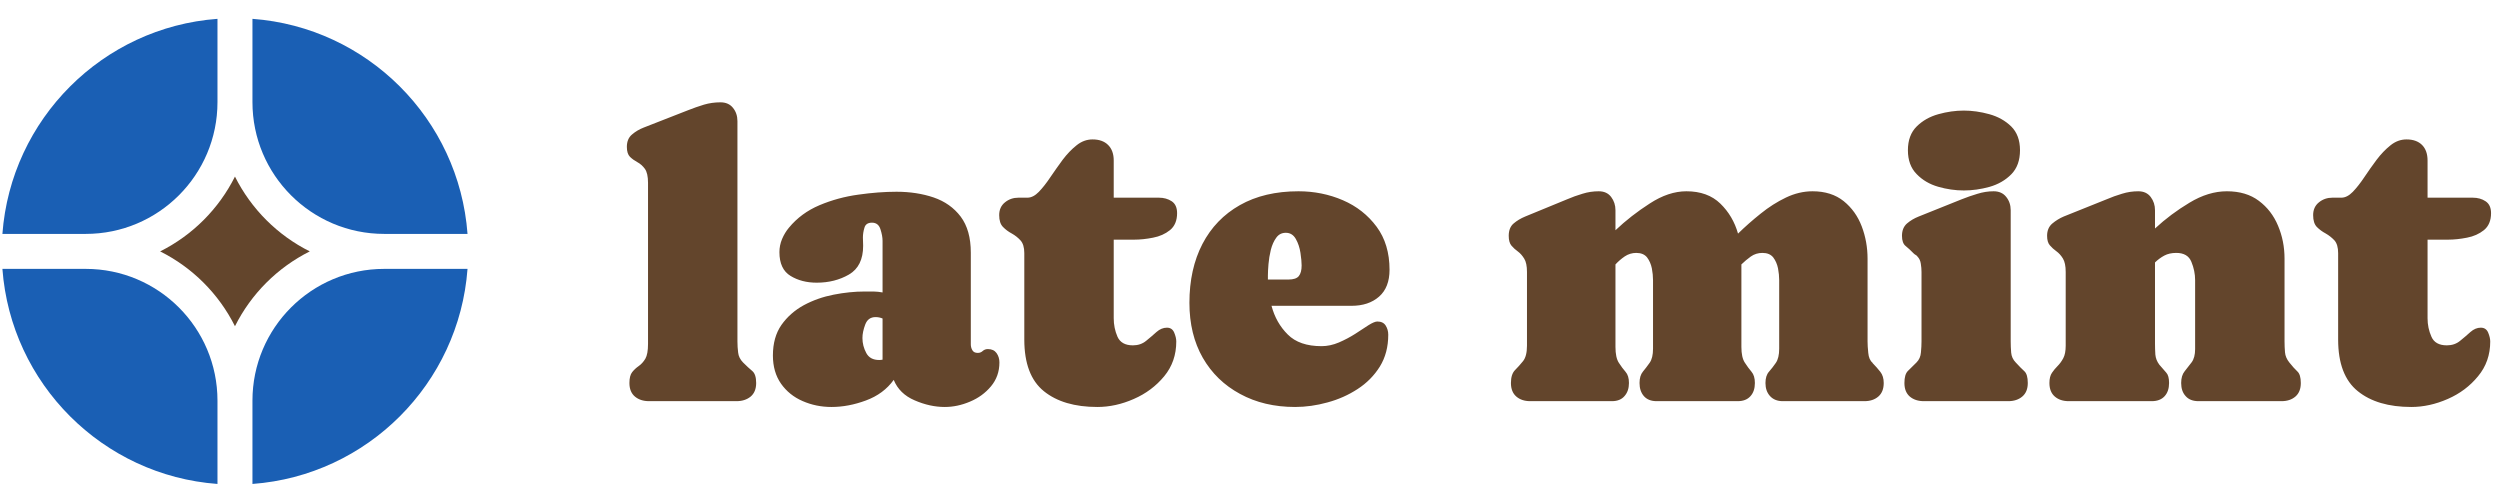 <svg viewBox="0 0 215 43" xmlns="http://www.w3.org/2000/svg" data-logo="logo">
        <g transform="translate(0, 1) rotate(0)" id="logogram" style="opacity: 1;"><path fill="#1A5FB4" d="M40.207 22.124H33.043C26.784 22.124 21.711 27.197 21.711 33.456V40.62C31.588 39.888 39.475 32.001 40.207 22.124Z"></path><path fill="#1A5FB4" d="M18.703 40.62V33.456C18.703 27.197 13.63 22.124 7.371 22.124H0.207C0.939 32.001 8.826 39.888 18.703 40.62Z"></path><path fill="#1A5FB4" d="M40.207 19.116C39.475 9.239 31.588 1.352 21.711 0.62V7.784C21.711 14.043 26.784 19.116 33.043 19.116H40.207Z"></path><path fill="#1A5FB4" d="M18.703 0.62C8.826 1.352 0.939 9.239 0.207 19.116H7.371C13.63 19.116 18.703 14.043 18.703 7.784V0.62Z"></path><path fill="#63452C" d="M13.772 20.62C16.552 19.231 18.818 16.965 20.207 14.185C21.596 16.965 23.862 19.231 26.642 20.62C23.862 22.009 21.596 24.274 20.207 27.055C18.818 24.274 16.552 22.009 13.772 20.62Z"></path></g>
        <g transform="translate(47, 8.5)" id="logotype" style="opacity: 1;"><path d="M14.96 0.30L14.96 0.30Q15.66 0.30 16.04 0.78Q16.42 1.25 16.42 1.92L16.42 1.92L16.42 20.86Q16.42 21.35 16.48 21.82Q16.53 22.29 16.90 22.67L16.90 22.67Q17.36 23.13 17.70 23.41Q18.03 23.69 18.03 24.44L18.03 24.44Q18.03 25.21 17.55 25.61Q17.07 26 16.34 26L16.34 26L8.82 26Q8.08 26 7.61 25.61Q7.13 25.21 7.13 24.44L7.13 24.44Q7.13 23.80 7.37 23.50Q7.61 23.20 7.93 22.98Q8.26 22.75 8.50 22.35Q8.73 21.95 8.73 21.08L8.73 21.08L8.73 7.22Q8.73 6.40 8.46 6.02Q8.19 5.65 7.82 5.45Q7.45 5.25 7.18 4.99Q6.91 4.72 6.91 4.13L6.91 4.13Q6.91 3.44 7.35 3.07Q7.79 2.69 8.36 2.47L8.36 2.47L12.17 0.98Q12.85 0.71 13.54 0.50Q14.22 0.30 14.96 0.30ZM19.47 22.07L19.47 22.07Q19.47 20.50 20.20 19.45Q20.94 18.40 22.12 17.75Q23.31 17.11 24.70 16.84Q26.08 16.57 27.36 16.57L27.36 16.57Q27.74 16.57 28.13 16.57Q28.52 16.58 28.90 16.65L28.90 16.65L28.90 12.21Q28.90 11.78 28.72 11.22Q28.54 10.65 27.99 10.65L27.99 10.65Q27.46 10.65 27.34 11.09Q27.21 11.52 27.21 11.92L27.21 11.92Q27.21 12.09 27.22 12.27Q27.23 12.45 27.23 12.64L27.23 12.64Q27.23 14.40 26.01 15.11Q24.80 15.81 23.24 15.81L23.24 15.81Q21.94 15.81 20.99 15.23Q20.03 14.65 20.03 13.18L20.03 13.18Q20.03 12.60 20.26 12.05Q20.49 11.51 20.85 11.08L20.85 11.08Q21.89 9.82 23.47 9.15Q25.06 8.48 26.81 8.24Q28.56 7.99 30.10 7.99L30.10 7.99Q31.84 7.99 33.29 8.48Q34.75 8.98 35.62 10.13Q36.49 11.29 36.49 13.23L36.49 13.23L36.49 21.11Q36.49 21.40 36.63 21.63Q36.76 21.85 37.09 21.85L37.09 21.85Q37.34 21.85 37.52 21.68Q37.70 21.52 37.96 21.52L37.96 21.52Q38.45 21.52 38.70 21.86Q38.95 22.21 38.95 22.67L38.95 22.67Q38.95 23.86 38.22 24.73Q37.50 25.59 36.42 26.04Q35.34 26.50 34.25 26.50L34.25 26.50Q32.97 26.50 31.66 25.93Q30.35 25.37 29.86 24.17L29.86 24.17Q28.99 25.38 27.47 25.94Q25.96 26.50 24.51 26.50L24.51 26.50Q23.18 26.50 22.02 25.99Q20.87 25.49 20.17 24.50Q19.47 23.50 19.47 22.07ZM27.17 20.57L27.17 20.57Q27.17 21.25 27.50 21.86Q27.82 22.46 28.61 22.46L28.61 22.46Q28.76 22.46 28.90 22.43L28.90 22.43L28.90 18.89Q28.61 18.77 28.30 18.77L28.30 18.77Q27.65 18.77 27.41 19.41Q27.17 20.05 27.17 20.57ZM47.37 26.50L47.37 26.50Q44.45 26.50 42.77 25.14Q41.09 23.78 41.09 20.70L41.09 20.70L41.09 13.27Q41.09 12.53 40.76 12.17Q40.44 11.82 40.01 11.58Q39.58 11.35 39.26 11.02Q38.93 10.69 38.93 10.00L38.93 10.00Q38.93 9.30 39.43 8.90Q39.92 8.50 40.59 8.50L40.59 8.50L41.36 8.50Q41.85 8.50 42.34 8.00Q42.83 7.49 43.33 6.74Q43.84 5.99 44.39 5.24Q44.95 4.50 45.58 4.00Q46.21 3.49 46.96 3.49L46.96 3.49Q47.82 3.49 48.30 3.97Q48.78 4.45 48.78 5.30L48.78 5.30L48.78 8.50L52.66 8.50Q53.30 8.50 53.77 8.81Q54.23 9.12 54.23 9.83L54.23 9.83Q54.23 10.79 53.62 11.29Q53.01 11.78 52.16 11.94Q51.31 12.11 50.55 12.11L50.55 12.11L48.78 12.11L48.78 18.87Q48.78 19.71 49.10 20.45Q49.43 21.20 50.43 21.20L50.43 21.20Q51.10 21.20 51.57 20.81Q52.04 20.43 52.46 20.05Q52.88 19.68 53.36 19.68L53.36 19.68Q53.80 19.68 53.98 20.10Q54.16 20.53 54.16 20.87L54.16 20.87Q54.16 22.60 53.12 23.86Q52.07 25.13 50.51 25.81Q48.95 26.50 47.37 26.50ZM72.50 14.70L72.50 14.70Q72.50 16.22 71.60 17.01Q70.70 17.80 69.23 17.80L69.23 17.80L62.35 17.80Q62.74 19.27 63.75 20.27Q64.75 21.27 66.65 21.27L66.65 21.27Q67.40 21.27 68.15 20.95Q68.89 20.63 69.55 20.21Q70.21 19.78 70.70 19.46Q71.20 19.15 71.45 19.15L71.45 19.15Q71.95 19.15 72.17 19.50Q72.39 19.85 72.39 20.29L72.39 20.29Q72.39 21.85 71.67 23.02Q70.94 24.19 69.75 24.96Q68.57 25.73 67.16 26.11Q65.75 26.50 64.38 26.50L64.38 26.50Q61.70 26.50 59.65 25.38Q57.59 24.27 56.44 22.27Q55.29 20.26 55.29 17.54L55.29 17.54Q55.29 14.64 56.41 12.48Q57.53 10.33 59.63 9.14Q61.73 7.95 64.67 7.95L64.67 7.95Q66.70 7.95 68.49 8.72Q70.27 9.49 71.39 11.00Q72.50 12.50 72.50 14.70ZM62.04 15.17L62.04 15.17Q62.04 15.35 62.04 15.54L62.04 15.54L63.81 15.54Q64.46 15.54 64.70 15.24Q64.94 14.94 64.94 14.33L64.94 14.33Q64.94 13.92 64.84 13.25Q64.74 12.58 64.44 12.05Q64.14 11.52 63.58 11.52L63.58 11.52Q63.06 11.52 62.76 11.94Q62.45 12.36 62.29 12.99Q62.14 13.61 62.09 14.21Q62.04 14.81 62.04 15.17ZM90.49 7.95L90.49 7.95Q91.19 7.95 91.56 8.44Q91.93 8.93 91.93 9.58L91.93 9.58L91.93 11.30Q93.26 10.04 94.88 9.00Q96.49 7.95 98.03 7.95L98.03 7.95Q99.86 7.95 100.95 9.01Q102.04 10.07 102.47 11.59L102.47 11.59Q103.38 10.70 104.42 9.87Q105.46 9.03 106.59 8.49Q107.72 7.95 108.88 7.95L108.88 7.95Q110.50 7.95 111.56 8.80Q112.61 9.65 113.11 10.97Q113.61 12.29 113.61 13.75L113.61 13.75L113.61 20.86Q113.61 21.25 113.67 21.84Q113.72 22.43 114.04 22.70L114.04 22.70L114.04 22.72Q114.42 23.11 114.71 23.48Q115.00 23.85 115.00 24.44L115.00 24.44Q115.00 25.20 114.54 25.60Q114.08 26 113.34 26L113.34 26L106.32 26Q105.62 26 105.22 25.56Q104.83 25.13 104.83 24.44L104.83 24.44Q104.83 23.81 105.13 23.47Q105.43 23.13 105.72 22.71Q106.01 22.29 106.01 21.49L106.01 21.49L106.01 15.59Q106.01 15.11 105.91 14.58Q105.80 14.04 105.50 13.64Q105.19 13.25 104.57 13.25L104.57 13.25Q104.01 13.25 103.57 13.56Q103.14 13.87 102.76 14.24L102.76 14.24L102.76 21.33Q102.76 22.24 103.05 22.68Q103.34 23.13 103.63 23.47Q103.92 23.81 103.92 24.44L103.92 24.44Q103.92 25.15 103.54 25.57Q103.16 26 102.44 26L102.44 26L95.47 26Q94.75 26 94.37 25.56Q94.00 25.13 94.00 24.44L94.00 24.44Q94.00 23.81 94.29 23.46Q94.58 23.11 94.87 22.70Q95.16 22.29 95.16 21.49L95.16 21.49L95.16 15.59Q95.16 15.11 95.06 14.58Q94.95 14.04 94.65 13.64Q94.34 13.25 93.72 13.25L93.72 13.25Q93.18 13.25 92.73 13.55Q92.29 13.85 91.93 14.24L91.93 14.24L91.93 21.33Q91.93 22.26 92.22 22.70Q92.51 23.15 92.80 23.48Q93.09 23.81 93.09 24.44L93.09 24.44Q93.09 25.13 92.71 25.56Q92.34 26 91.62 26L91.62 26L84.60 26Q83.86 26 83.40 25.60Q82.94 25.20 82.94 24.44L82.94 24.44Q82.94 23.69 83.29 23.33Q83.64 22.98 83.98 22.56Q84.32 22.14 84.32 21.23L84.32 21.23L84.32 14.89Q84.32 14.12 84.08 13.74Q83.84 13.35 83.54 13.13Q83.23 12.91 82.99 12.63Q82.75 12.35 82.75 11.78L82.75 11.78Q82.75 11.08 83.17 10.72Q83.59 10.36 84.17 10.12L84.17 10.12L87.77 8.64Q88.42 8.36 89.10 8.16Q89.77 7.95 90.49 7.95ZM124.45 7.95L124.45 7.95Q125.15 7.95 125.53 8.43Q125.92 8.91 125.92 9.58L125.92 9.58L125.92 20.86Q125.92 21.33 125.96 21.82Q126.00 22.31 126.35 22.67L126.35 22.67Q126.79 23.15 127.09 23.42Q127.39 23.69 127.39 24.44L127.39 24.44Q127.39 25.20 126.92 25.60Q126.45 26 125.71 26L125.71 26L118.45 26Q117.72 26 117.25 25.61Q116.78 25.21 116.78 24.44L116.78 24.44Q116.78 23.71 117.07 23.41Q117.36 23.11 117.82 22.67L117.82 22.67Q118.16 22.33 118.20 21.81Q118.25 21.30 118.25 20.86L118.25 20.86L118.25 14.89Q118.25 14.55 118.19 14.18Q118.14 13.81 117.90 13.56L117.90 13.56Q117.84 13.47 117.74 13.42Q117.65 13.37 117.58 13.30L117.58 13.30Q117.20 12.91 116.89 12.66Q116.57 12.41 116.57 11.78L116.57 11.78Q116.57 11.10 117.00 10.72Q117.43 10.35 118.01 10.12L118.01 10.12L121.70 8.64Q122.35 8.38 123.05 8.17Q123.75 7.95 124.45 7.95ZM121.89 7.88L121.89 7.88Q120.79 7.88 119.68 7.56Q118.57 7.24 117.83 6.47Q117.08 5.71 117.08 4.42L117.08 4.42Q117.08 3.12 117.84 2.37Q118.59 1.63 119.70 1.32Q120.81 1.01 121.89 1.01L121.89 1.01Q122.96 1.01 124.08 1.32Q125.20 1.63 125.96 2.37Q126.72 3.12 126.72 4.42L126.72 4.42Q126.72 5.73 125.97 6.49Q125.22 7.25 124.10 7.57Q122.98 7.88 121.89 7.88ZM136.89 7.95L136.89 7.95Q137.59 7.95 137.96 8.44Q138.33 8.93 138.33 9.58L138.33 9.58L138.33 11.15Q139.68 9.90 141.30 8.93Q142.92 7.95 144.51 7.95L144.51 7.95Q146.17 7.95 147.26 8.77Q148.36 9.59 148.91 10.91Q149.47 12.23 149.47 13.75L149.47 13.75L149.47 20.86Q149.47 21.33 149.51 21.80Q149.55 22.26 149.88 22.67L149.88 22.67Q150.27 23.16 150.57 23.44Q150.87 23.71 150.87 24.44L150.87 24.44Q150.87 25.20 150.41 25.60Q149.95 26 149.21 26L149.21 26L142.07 26Q141.35 26 140.97 25.57Q140.58 25.15 140.58 24.44L140.58 24.44Q140.58 23.80 140.88 23.43Q141.18 23.06 141.48 22.66Q141.78 22.26 141.78 21.52L141.78 21.52L141.78 15.59Q141.78 14.79 141.46 14.02Q141.15 13.25 140.16 13.25L140.16 13.25Q139.56 13.25 139.13 13.48Q138.70 13.71 138.33 14.07L138.33 14.07L138.33 21.06Q138.33 21.52 138.36 21.99Q138.40 22.46 138.70 22.86L138.70 22.86Q139.06 23.28 139.30 23.55Q139.54 23.81 139.54 24.44L139.54 24.44Q139.54 25.15 139.16 25.57Q138.77 26 138.05 26L138.05 26L130.91 26Q130.17 26 129.71 25.60Q129.25 25.20 129.25 24.44L129.25 24.44Q129.25 23.88 129.47 23.56Q129.68 23.25 129.95 22.98Q130.23 22.70 130.44 22.31Q130.65 21.92 130.65 21.23L130.65 21.23L130.65 14.89Q130.65 14.12 130.41 13.73Q130.17 13.34 129.85 13.11Q129.53 12.88 129.29 12.60Q129.05 12.33 129.05 11.78L129.05 11.78Q129.05 11.11 129.49 10.73Q129.94 10.35 130.48 10.12L130.48 10.12L134.17 8.64Q134.82 8.36 135.50 8.16Q136.17 7.95 136.89 7.95ZM160.37 26.50L160.37 26.50Q157.45 26.50 155.77 25.14Q154.08 23.78 154.08 20.70L154.08 20.70L154.08 13.27Q154.08 12.53 153.76 12.17Q153.43 11.82 153.01 11.58Q152.58 11.35 152.25 11.02Q151.93 10.69 151.93 10.00L151.93 10.00Q151.93 9.30 152.43 8.90Q152.92 8.50 153.59 8.50L153.59 8.50L154.36 8.50Q154.85 8.50 155.34 8.00Q155.83 7.49 156.33 6.74Q156.83 5.99 157.39 5.24Q157.95 4.50 158.58 4.00Q159.21 3.49 159.96 3.49L159.96 3.49Q160.82 3.49 161.30 3.97Q161.77 4.45 161.77 5.30L161.77 5.30L161.77 8.50L165.65 8.50Q166.30 8.50 166.76 8.81Q167.23 9.12 167.23 9.83L167.23 9.83Q167.23 10.79 166.62 11.29Q166.01 11.78 165.16 11.94Q164.30 12.11 163.55 12.11L163.55 12.11L161.77 12.11L161.77 18.87Q161.77 19.71 162.10 20.45Q162.42 21.20 163.43 21.20L163.43 21.20Q164.10 21.20 164.57 20.81Q165.04 20.43 165.46 20.05Q165.88 19.68 166.35 19.68L166.35 19.68Q166.80 19.68 166.98 20.10Q167.16 20.53 167.16 20.87L167.16 20.87Q167.16 22.60 166.11 23.86Q165.07 25.13 163.51 25.81Q161.94 26.50 160.37 26.50Z" fill="#63452c"></path></g>
        
      </svg>